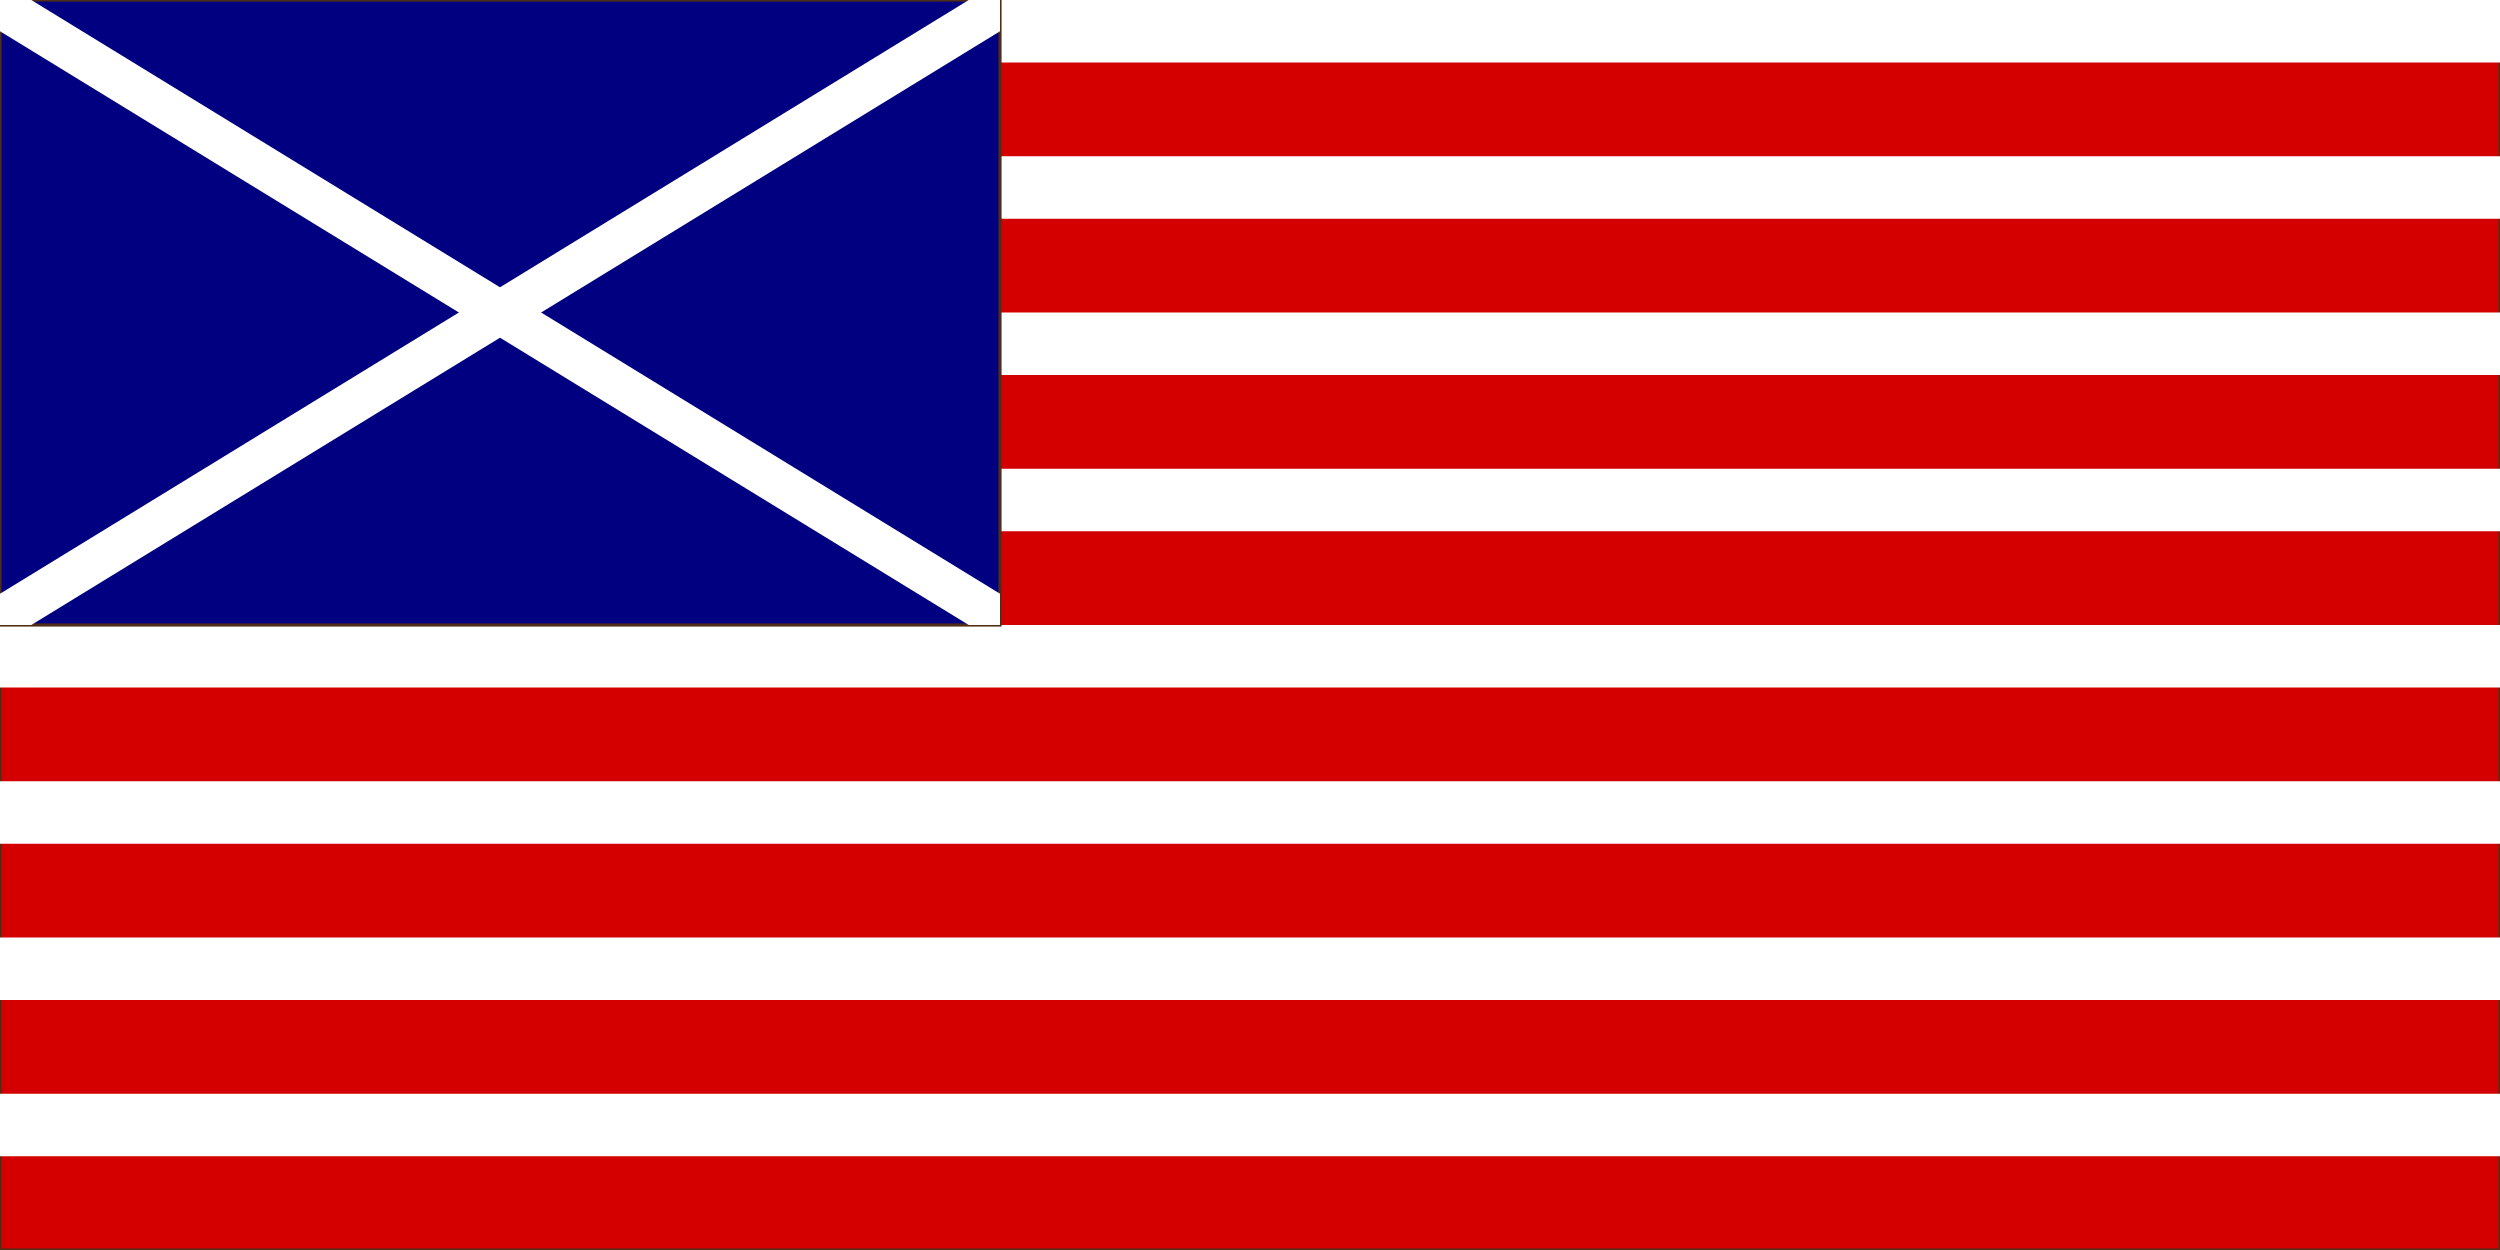 <?xml version="1.0" encoding="UTF-8" standalone="no"?>
<!-- Created with Inkscape (http://www.inkscape.org/) -->

<svg
   width="800"
   height="400"
   viewBox="0 0 800 400"
   version="1.1"
   id="svg1"
   inkscape:version="1.3.2 (091e20e, 2023-11-25, custom)"
   sodipodi:docname="patriots_flag.svg"
   xmlns:inkscape="http://www.inkscape.org/namespaces/inkscape"
   xmlns:sodipodi="http://sodipodi.sourceforge.net/DTD/sodipodi-0.dtd"
   xmlns="http://www.w3.org/2000/svg"
   xmlns:svg="http://www.w3.org/2000/svg">
  <rect x="0" y="0" width="800" height="400" fill="#808080" stroke="none"/>
  <sodipodi:namedview
     id="namedview1"
     pagecolor="#ffffff"
     bordercolor="#999999"
     borderopacity="1"
     inkscape:showpageshadow="2"
     inkscape:pageopacity="0"
     inkscape:pagecheckerboard="0"
     inkscape:deskcolor="#d1d1d1"
     inkscape:document-units="px"
     showgrid="true"
     inkscape:zoom="1.0243155"
     inkscape:cx="405.63675"
     inkscape:cy="214.28945"
     inkscape:window-width="1920"
     inkscape:window-height="1009"
     inkscape:window-x="1912"
     inkscape:window-y="-8"
     inkscape:window-maximized="1"
     inkscape:current-layer="layer1">
    <inkscape:grid
       id="grid1"
       units="px"
       originx="0"
       originy="0"
       spacingx="1"
       spacingy="1"
       empcolor="#0099e5"
       empopacity="0.302"
       color="#0099e5"
       opacity="0.149"
       empspacing="5"
       dotted="false"
       gridanglex="30"
       gridanglez="30"
       visible="true" />
  </sodipodi:namedview>
  <defs
     id="defs1" />
  <g
     inkscape:label="Livello 1"
     inkscape:groupmode="layer"
     id="layer1">
    <rect
       style="fill:#d40000;stroke:#502d16"
       id="rect2"
       width="800"
       height="400"
       x="0"
       y="0" />
    <path
       style="fill:#ffffff;stroke:none"
       d="M 0,120 H 800 V 100 H 0 Z"
       id="path4-3-1" />
    <path
       style="fill:#ffffff;stroke:none"
       d="M 0,70 H 800 V 50 H 0 Z"
       id="path4-3-5" />
    <path
       style="fill:#ffffff;stroke:none"
       d="M 0,20 H 800 V 0 H 0 Z"
       id="path4-3-9" />
    <path
       style="fill:#ffffff;stroke:none"
       d="m 0,370 h 800 v -20 H 0 Z"
       id="path4" />
    <path
       style="fill:#ffffff;stroke:none"
       d="m 0,320 h 800 v -20 H 0 Z"
       id="path4-5" />
    <path
       style="fill:#ffffff;stroke:none"
       d="m 0,270 h 800 v -20 H 0 Z"
       id="path4-2" />
    <path
       style="fill:#ffffff;stroke:none"
       d="M 0,220 H 800 V 200 H 0 Z"
       id="path4-4" />
    <path
       style="fill:#ffffff;stroke:none"
       d="M 0,170 H 800 V 150 H 0 Z"
       id="path4-3" />
    <rect
       style="fill:#000080;stroke:#502d16"
       id="rect1"
       width="320"
       height="200"
       x="0"
       y="0" />
    <path
       style="fill:#ffffff;stroke:none"
       d="M 10,200 320,10 320,0 h -10 L 0,190 v 10 z"
       id="path2"
       sodipodi:nodetypes="ccccccc" />
    <path
       style="fill:#ffffff;stroke:none"
       d="M 310,200 0,10 V 0 H 10 L 320,190 v 10 z"
       id="path3"
       sodipodi:nodetypes="ccccccc" />
  </g>
</svg>
